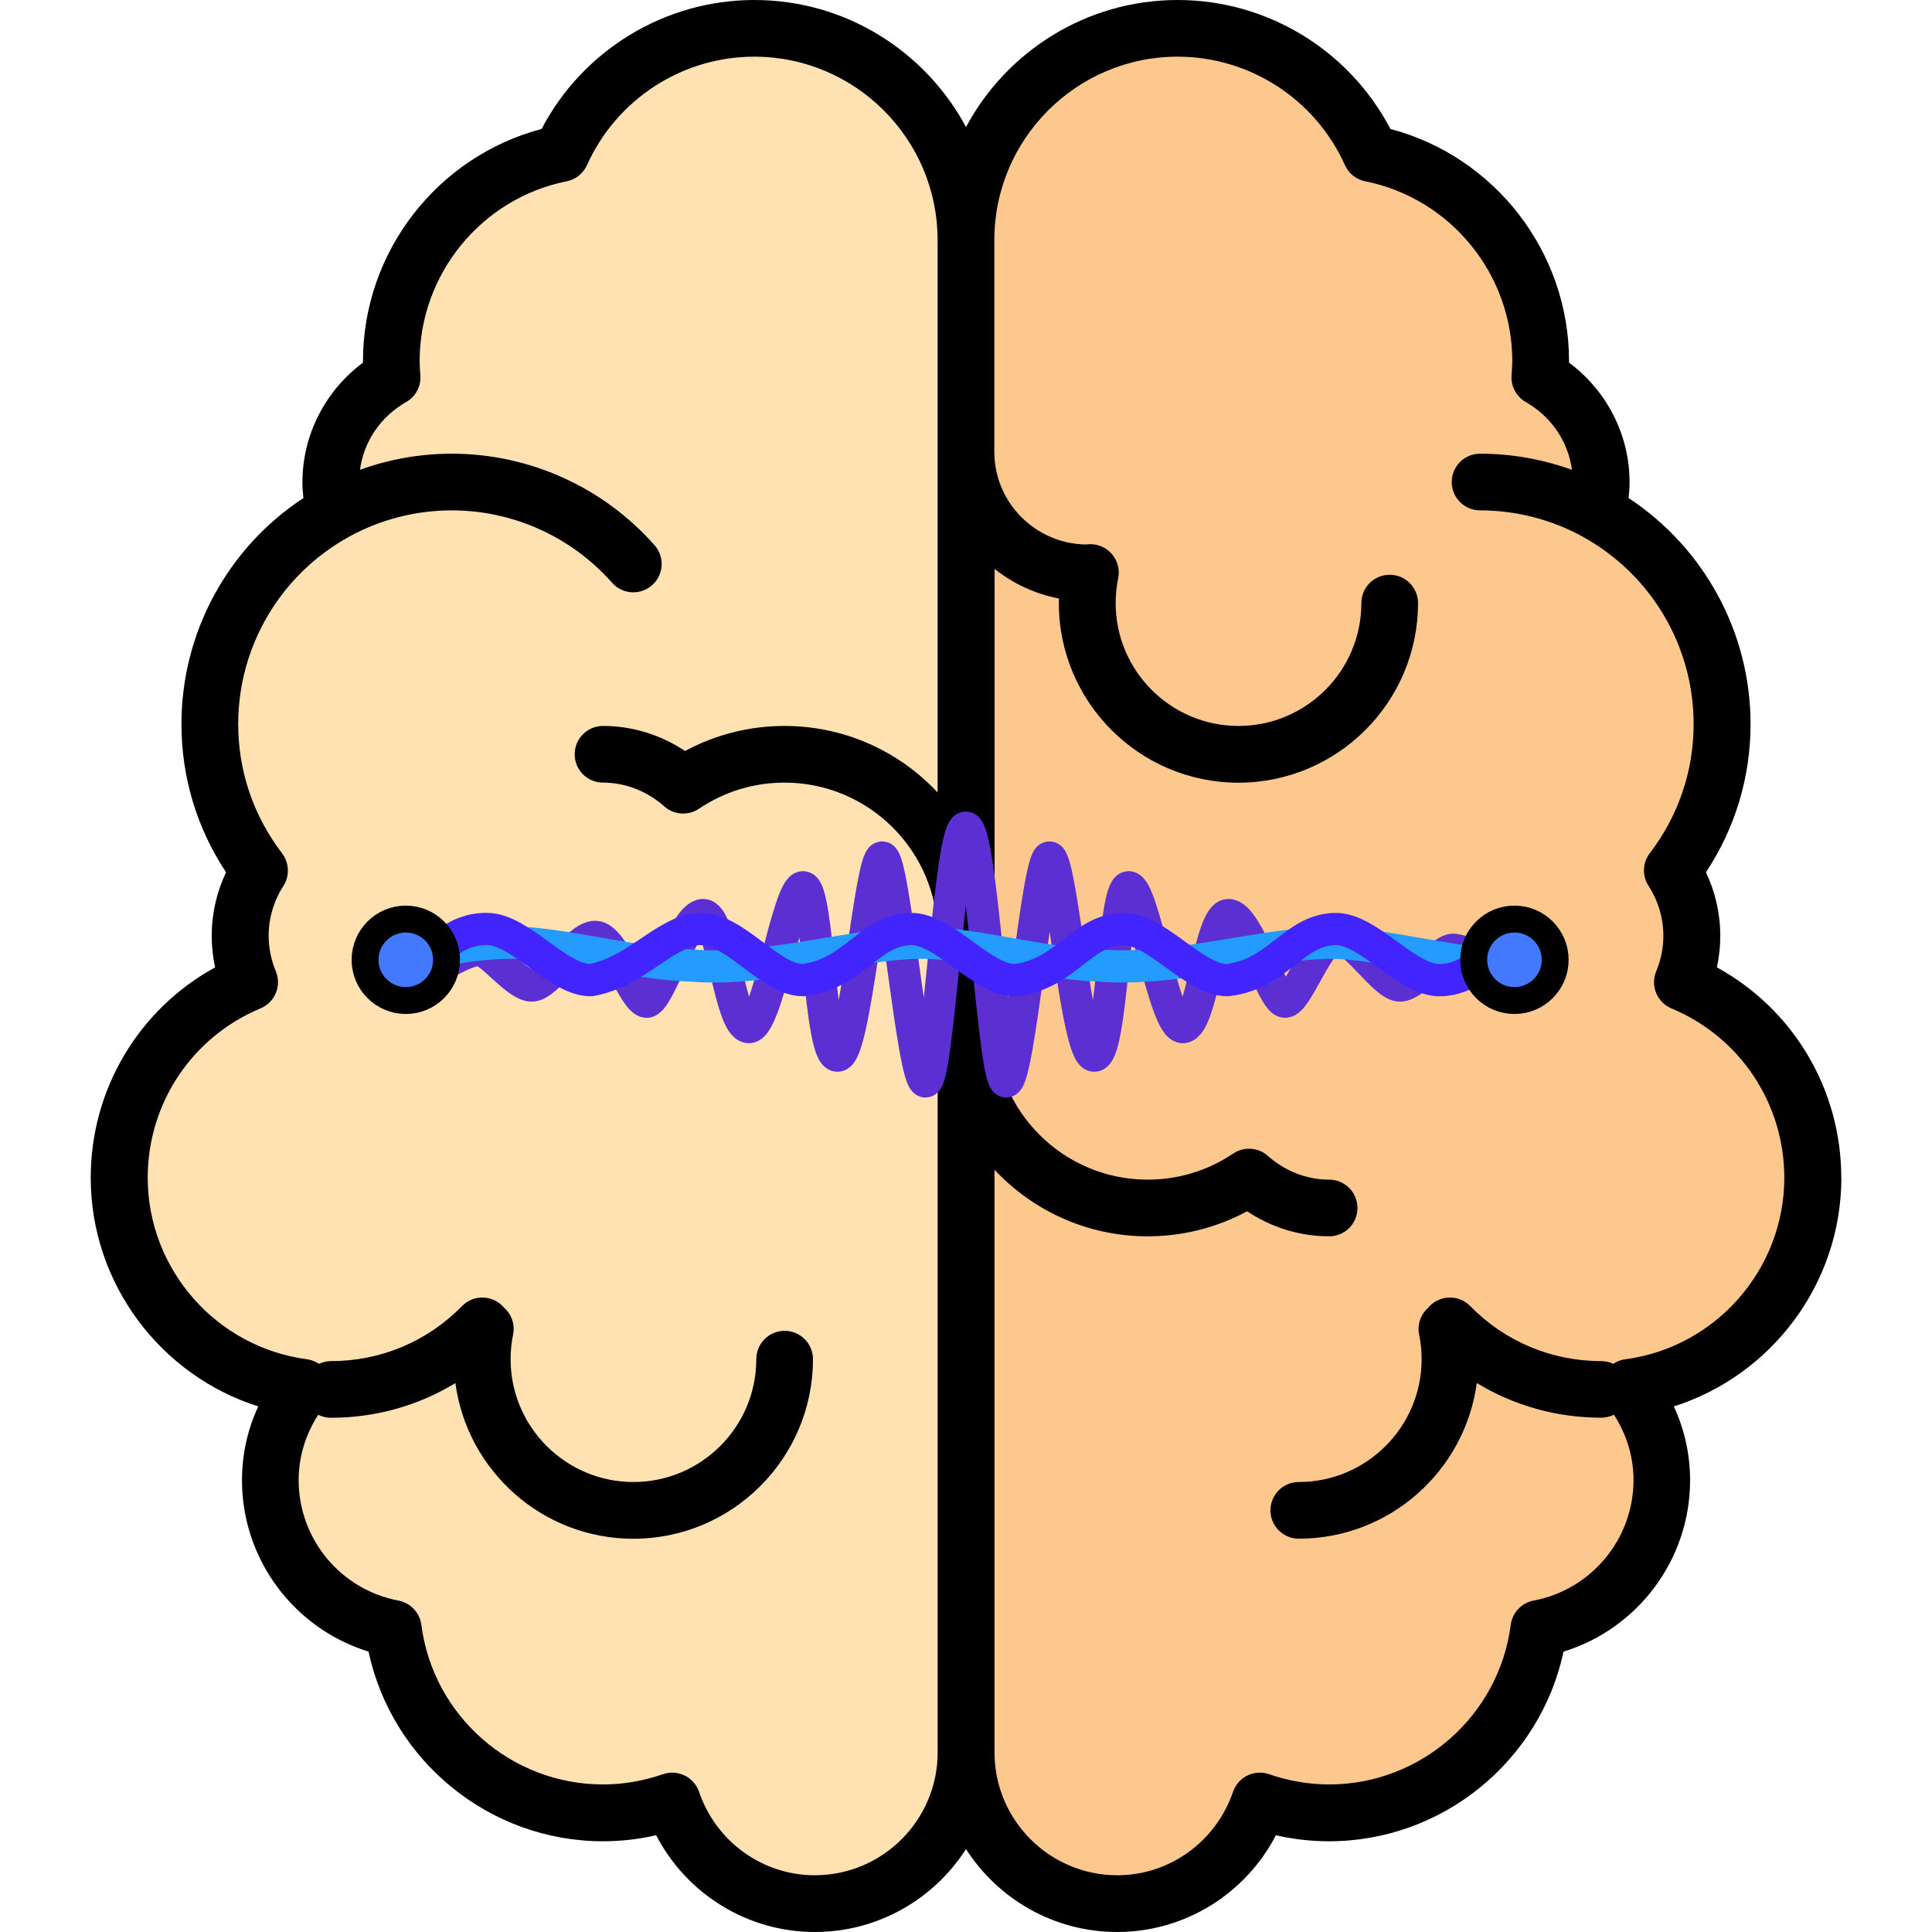 <?xml version="1.0" encoding="UTF-8" standalone="no"?>
<!-- Generator: Adobe Illustrator 19.1.0, SVG Export Plug-In . SVG Version: 6.00 Build 0)  -->

<svg
   version="1.1"
   id="Capa_1"
   x="0px"
   y="0px"
   viewBox="0 0 24 24"
   xml:space="preserve"
   sodipodi:docname="icon.svg"
   width="24"
   height="24"
   inkscape:version="1.1.1 (1:1.1+202109281949+c3084ef5ed)"
   inkscape:export-filename="/home/schica/proyecto-autenticacion-cerebral/neuropy3/neuropy3/gui/icons/icon.png"
   inkscape:export-xdpi="96"
   inkscape:export-ydpi="96"
   xmlns:inkscape="http://www.inkscape.org/namespaces/inkscape"
   xmlns:sodipodi="http://sodipodi.sourceforge.net/DTD/sodipodi-0.dtd"
   xmlns="http://www.w3.org/2000/svg"
   xmlns:svg="http://www.w3.org/2000/svg"><defs
   id="defs83">
	
	
	
	
	
	
	
	
	
</defs><sodipodi:namedview
   id="namedview81"
   pagecolor="#505050"
   bordercolor="#eeeeee"
   borderopacity="1"
   inkscape:pageshadow="0"
   inkscape:pageopacity="0"
   inkscape:pagecheckerboard="0"
   showgrid="false"
   inkscape:snap-global="false"
   inkscape:zoom="26.125"
   inkscape:cx="11.69378"
   inkscape:cy="13.569378"
   inkscape:window-width="1920"
   inkscape:window-height="1051"
   inkscape:window-x="1920"
   inkscape:window-y="29"
   inkscape:window-maximized="1"
   inkscape:current-layer="Capa_1" />
















<g
   id="g50"
   transform="matrix(0.047,0,0,0.047,0.085,-1.683)">
</g><g
   id="g52"
   transform="matrix(0.047,0,0,0.047,0.085,-1.683)">
</g><g
   id="g54"
   transform="matrix(0.047,0,0,0.047,0.085,-1.683)">
</g><g
   id="g56"
   transform="matrix(0.047,0,0,0.047,0.085,-1.683)">
</g><g
   id="g58"
   transform="matrix(0.047,0,0,0.047,0.085,-1.683)">
</g><g
   id="g60"
   transform="matrix(0.047,0,0,0.047,0.085,-1.683)">
</g><g
   id="g62"
   transform="matrix(0.047,0,0,0.047,0.085,-1.683)">
</g><g
   id="g64"
   transform="matrix(0.047,0,0,0.047,0.085,-1.683)">
</g><g
   id="g66"
   transform="matrix(0.047,0,0,0.047,0.085,-1.683)">
</g><g
   id="g68"
   transform="matrix(0.047,0,0,0.047,0.085,-1.683)">
</g><g
   id="g70"
   transform="matrix(0.047,0,0,0.047,0.085,-1.683)">
</g><g
   id="g72"
   transform="matrix(0.047,0,0,0.047,0.085,-1.683)">
</g><g
   id="g74"
   transform="matrix(0.047,0,0,0.047,0.085,-1.683)">
</g><g
   id="g76"
   transform="matrix(0.047,0,0,0.047,0.085,-1.683)">
</g><g
   id="g78"
   transform="matrix(0.047,0,0,0.047,0.085,-1.683)">
</g><g
   id="g1495"
   transform="matrix(0.047,0,0,0.047,-21.769,-13.43)"><g
     id="g4"
     transform="matrix(0.99,0,0,0.99,465.566,288.014)">
		<path
   style="fill:#ffe1b2"
   d="M 256,33.085 C 245.078,13.38 224.079,0 200,0 176.219,0 154.43,13.293 143.406,34.184 115.711,41.602 96,66.977 96,96 c 0,0.059 0,0.113 0,0.172 -9.977,7.512 -16,19.301 -16,31.828 0,1.316 0.078,2.637 0.234,3.992 C 60.211,145.266 48,167.758 48,192 c 0,14.07 4.039,27.543 11.719,39.262 C 57.273,236.512 56,242.207 56,248 c 0,2.738 0.281,5.445 0.828,8.098 C 36.672,267.308 24,288.539 24,312 24,339.973 42.305,364.34 68.109,372.785 65.398,378.828 64,385.324 64,392 64,413.098 77.805,431.508 97.539,437.727 103.891,466.746 129.828,488 160,488 c 4.617,0 9.227,-0.512 13.766,-1.527 C 181.992,502 198.141,512 216,512 c 16.687,0 31.396,-8.567 40,-21.523 z"
   id="path2" />
	</g><g
     id="g26"
     transform="matrix(0.99,0,0,0.99,465.566,288.014)">
		<path
   style="fill:#fdc88e"
   d="m 488,312 c 0,-23.461 -12.672,-44.691 -32.828,-55.902 0.547,-2.652 0.828,-5.359 0.828,-8.098 0,-5.793 -1.273,-11.488 -3.719,-16.738 C 459.961,219.543 464,206.07 464,192 464,167.758 451.789,145.266 431.766,131.992 431.922,130.637 432,129.316 432,128 432,115.473 425.977,103.684 416,96.172 416,96.113 416,96.059 416,96 416,66.977 396.289,41.602 368.594,34.184 357.57,13.293 335.781,0 312,0 287.92,0 266.922,13.38 256,33.085 v 457.391 c 8.604,12.957 23.313,21.524 40,21.524 17.859,0 34.008,-10 42.234,-25.527 4.539,1.015 9.149,1.527 13.766,1.527 30.172,0 56.109,-21.254 62.461,-50.273 C 434.195,431.508 448,413.097 448,392 c 0,-6.676 -1.398,-13.172 -4.109,-19.215 C 469.695,364.34 488,339.973 488,312 Z"
   id="path24" />
	</g></g><path
   d="m 22.873,14.63 c 0,-1.099 -0.597,-2.093 -1.545,-2.613 0.028,-0.128 0.042,-0.26 0.042,-0.393 0,-0.273 -0.061,-0.541 -0.178,-0.788 0.363,-0.549 0.554,-1.181 0.554,-1.842 0,-1.135 -0.575,-2.188 -1.515,-2.807 0.008,-0.068 0.012,-0.133 0.012,-0.199 0,-0.585 -0.283,-1.135 -0.752,-1.483 4.7e-5,-0.007 9.4e-5,-0.013 9.4e-5,-0.02 0,-1.356 -0.923,-2.541 -2.219,-2.883 C 16.76,0.623 15.742,2.425e-7 14.63,2.425e-7 13.493,2.425e-7 12.503,0.64 12,1.578 11.497,0.64 10.507,2.425e-7 9.37,2.425e-7 8.258,2.425e-7 7.24,0.623 6.728,1.602 5.432,1.944 4.509,3.129 4.509,4.485 c 0,0.007 4.69e-5,0.013 9.39e-5,0.02 C 4.041,4.853 3.757,5.403 3.757,5.988 c 0,0.066 0.004,0.131 0.012,0.199 -0.941,0.618 -1.515,1.671 -1.515,2.807 0,0.661 0.191,1.293 0.554,1.842 -0.117,0.247 -0.178,0.515 -0.178,0.788 0,0.133 0.014,0.264 0.042,0.393 -0.948,0.52 -1.545,1.514 -1.545,2.613 0,1.313 0.865,2.455 2.081,2.841 -0.133,0.288 -0.202,0.598 -0.202,0.917 0,0.985 0.648,1.844 1.572,2.129 0.291,1.359 1.503,2.356 2.914,2.356 0.221,0 0.442,-0.025 0.659,-0.075 C 8.53,23.528 9.285,24 10.121,24 10.91,24 11.603,23.589 12,22.97 12.397,23.589 13.09,24 13.879,24 c 0.836,0 1.592,-0.472 1.971,-1.202 0.217,0.05 0.438,0.075 0.659,0.075 1.411,0 2.623,-0.997 2.914,-2.356 0.924,-0.285 1.572,-1.144 1.572,-2.129 0,-0.319 -0.069,-0.629 -0.202,-0.917 1.216,-0.386 2.081,-1.528 2.081,-2.841 z M 10.121,23.295 c -0.648,0 -1.225,-0.416 -1.437,-1.036 -0.03,-0.089 -0.095,-0.162 -0.179,-0.203 -0.084,-0.041 -0.181,-0.047 -0.27,-0.016 -0.244,0.084 -0.494,0.127 -0.745,0.127 -1.14,0 -2.11,-0.852 -2.256,-1.983 -0.02,-0.151 -0.134,-0.272 -0.284,-0.301 C 4.232,19.748 3.71,19.119 3.71,18.387 c 0,-0.287 0.084,-0.565 0.243,-0.812 0.047,0.023 0.1,0.037 0.157,0.037 0.555,0 1.086,-0.15 1.547,-0.431 0.146,1.09 1.081,1.934 2.211,1.934 1.23,0 2.231,-1.001 2.231,-2.231 0,-0.195 -0.158,-0.352 -0.352,-0.352 -0.195,0 -0.352,0.158 -0.352,0.352 0,0.842 -0.685,1.526 -1.526,1.526 -0.842,0 -1.526,-0.685 -1.526,-1.526 0,-0.103 0.01,-0.206 0.031,-0.306 0.026,-0.128 -0.021,-0.254 -0.113,-0.334 -0.007,-0.009 -0.015,-0.017 -0.023,-0.025 -0.139,-0.136 -0.362,-0.134 -0.498,0.005 -0.432,0.441 -1.01,0.684 -1.627,0.684 -0.054,0 -0.105,0.013 -0.151,0.034 -0.044,-0.029 -0.095,-0.05 -0.149,-0.057 -1.127,-0.149 -1.978,-1.118 -1.978,-2.256 0,-0.922 0.55,-1.748 1.402,-2.103 0.086,-0.036 0.155,-0.105 0.19,-0.191 0.036,-0.086 0.035,-0.183 -6.575e-4,-0.27 -0.059,-0.141 -0.089,-0.29 -0.089,-0.442 0,-0.218 0.064,-0.433 0.185,-0.621 C 3.6,10.879 3.593,10.717 3.503,10.599 3.147,10.132 2.959,9.577 2.959,8.994 c 0,-0.966 0.526,-1.856 1.373,-2.324 0.002,-0.001 0.004,-0.003 0.006,-0.004 0.389,-0.213 0.828,-0.326 1.274,-0.326 0.761,0 1.487,0.328 1.991,0.899 0.07,0.079 0.167,0.119 0.264,0.119 0.083,0 0.166,-0.029 0.233,-0.088 C 8.246,7.142 8.26,6.92 8.132,6.774 7.494,6.051 6.576,5.636 5.613,5.636 c -0.391,0 -0.777,0.068 -1.141,0.2 0.047,-0.351 0.254,-0.659 0.574,-0.842 0.118,-0.068 0.187,-0.197 0.176,-0.333 -0.005,-0.062 -0.009,-0.121 -0.009,-0.176 0,-1.081 0.768,-2.021 1.827,-2.233 0.112,-0.022 0.205,-0.097 0.252,-0.201 0.367,-0.818 1.183,-1.347 2.077,-1.347 1.256,0 2.278,1.022 2.278,2.278 v 6.862 C 11.172,9.336 10.495,9.018 9.746,9.018 c -0.435,0 -0.857,0.107 -1.236,0.311 C 8.207,9.127 7.853,9.018 7.491,9.018 c -0.195,0 -0.352,0.158 -0.352,0.352 0,0.195 0.158,0.352 0.352,0.352 0.277,0 0.547,0.105 0.761,0.295 0.12,0.107 0.298,0.119 0.431,0.029 C 8.998,9.834 9.365,9.722 9.746,9.722 c 1.049,0 1.902,0.853 1.902,1.902 v 10.145 c 0,0.842 -0.685,1.526 -1.526,1.526 z m 10.069,-6.41 c -0.054,0.007 -0.105,0.027 -0.149,0.057 -0.046,-0.022 -0.097,-0.034 -0.151,-0.034 -0.617,0 -1.195,-0.243 -1.627,-0.684 -0.136,-0.139 -0.359,-0.141 -0.498,-0.005 -0.008,0.008 -0.016,0.017 -0.023,0.025 -0.091,0.081 -0.139,0.206 -0.113,0.334 0.02,0.1 0.031,0.203 0.031,0.306 0,0.842 -0.685,1.526 -1.526,1.526 -0.195,0 -0.352,0.158 -0.352,0.352 0,0.195 0.158,0.352 0.352,0.352 1.129,0 2.065,-0.844 2.211,-1.934 0.461,0.281 0.992,0.431 1.547,0.431 0.056,0 0.109,-0.014 0.157,-0.037 0.159,0.247 0.243,0.525 0.243,0.812 0,0.731 -0.522,1.361 -1.241,1.497 -0.15,0.028 -0.264,0.15 -0.284,0.301 -0.146,1.13 -1.116,1.983 -2.256,1.983 -0.25,0 -0.501,-0.043 -0.745,-0.127 -0.088,-0.031 -0.186,-0.025 -0.27,0.016 -0.084,0.041 -0.149,0.114 -0.179,0.203 -0.212,0.619 -0.789,1.036 -1.437,1.036 -0.842,0 -1.526,-0.685 -1.526,-1.526 v -7.238 c 0.476,0.508 1.152,0.827 1.902,0.827 0.435,0 0.857,-0.107 1.236,-0.311 0.303,0.202 0.657,0.311 1.019,0.311 0.195,0 0.352,-0.158 0.352,-0.352 0,-0.195 -0.158,-0.352 -0.352,-0.352 -0.277,0 -0.547,-0.105 -0.761,-0.295 -0.12,-0.107 -0.298,-0.119 -0.431,-0.029 -0.314,0.212 -0.682,0.324 -1.062,0.324 -1.049,0 -1.902,-0.853 -1.902,-1.902 V 7.067 c 0.229,0.182 0.501,0.31 0.799,0.368 -4.69e-4,0.019 -7.51e-4,0.038 -7.51e-4,0.057 0,1.23 1.001,2.231 2.231,2.231 1.23,0 2.231,-1.001 2.231,-2.231 0,-0.195 -0.158,-0.352 -0.352,-0.352 -0.195,0 -0.352,0.158 -0.352,0.352 0,0.842 -0.685,1.526 -1.526,1.526 -0.842,0 -1.526,-0.685 -1.526,-1.526 0,-0.104 0.011,-0.208 0.031,-0.309 0.022,-0.105 -0.006,-0.215 -0.075,-0.297 -0.069,-0.082 -0.172,-0.129 -0.279,-0.126 -0.018,5.166e-4 -0.034,0.002 -0.046,0.004 C 12.859,6.754 12.352,6.241 12.352,5.613 V 2.982 c 0,-1.256 1.022,-2.278 2.278,-2.278 0.894,0 1.71,0.529 2.077,1.347 0.047,0.104 0.14,0.179 0.252,0.201 1.059,0.212 1.827,1.151 1.827,2.233 0,0.055 -0.004,0.114 -0.009,0.176 -0.01,0.136 0.058,0.265 0.176,0.333 0.32,0.183 0.527,0.491 0.574,0.842 -0.364,-0.131 -0.75,-0.2 -1.141,-0.2 -0.195,0 -0.352,0.158 -0.352,0.352 0,0.195 0.158,0.352 0.352,0.352 0.447,0 0.886,0.113 1.274,0.326 0.002,0.001 0.004,0.003 0.006,0.004 0.847,0.468 1.373,1.358 1.373,2.324 0,0.583 -0.188,1.138 -0.545,1.605 -0.09,0.118 -0.096,0.28 -0.016,0.404 0.121,0.188 0.185,0.402 0.185,0.621 0,0.152 -0.03,0.301 -0.089,0.442 -0.036,0.086 -0.036,0.183 -6.58e-4,0.27 0.036,0.086 0.104,0.155 0.19,0.191 0.852,0.355 1.402,1.181 1.402,2.103 0,1.137 -0.85,2.107 -1.978,2.256 z"
   id="path2-6"
   style="fill:#000000;fill-opacity:1;stroke:none;stroke-width:0.047;stroke-opacity:1" /><path
   id="path4511-2"
   style="fill:none;stroke:#5c2fd2;stroke-width:0.4;stroke-linecap:butt;stroke-linejoin:miter;stroke-miterlimit:4;stroke-dasharray:none;stroke-opacity:1"
   d="m 18.664,12.08 c 0,0 -0.464,-0.291 -0.619,-0.281 -0.155,0.01 -0.46,0.437 -0.652,0.444 -0.193,0.007 -0.573,-0.617 -0.797,-0.605 -0.223,0.012 -0.483,0.809 -0.634,0.806 -0.15,-0.003 -0.466,-1.075 -0.7,-1.077 -0.234,-0.002 -0.328,1.368 -0.564,1.392 -0.235,0.024 -0.495,-1.76 -0.681,-1.737 -0.186,0.023 -0.203,2.095 -0.425,2.092 -0.222,-0.003 -0.407,-2.469 -0.556,-2.462 -0.149,0.007 -0.377,2.783 -0.537,2.782 -0.159,-0.002 -0.301,-3.147 -0.501,-3.153 -0.2,-0.006 -0.342,3.151 -0.501,3.153 -0.159,0.002 -0.388,-2.774 -0.537,-2.782 -0.149,-0.007 -0.334,2.459 -0.556,2.462 -0.222,0.003 -0.238,-2.069 -0.425,-2.092 -0.186,-0.023 -0.446,1.76 -0.681,1.737 -0.235,-0.024 -0.33,-1.393 -0.564,-1.392 -0.234,0.002 -0.55,1.074 -0.7,1.077 -0.15,0.003 -0.41,-0.794 -0.634,-0.806 -0.223,-0.012 -0.604,0.612 -0.797,0.605 -0.193,-0.007 -0.498,-0.434 -0.652,-0.444 -0.155,-0.01 -0.619,0.281 -0.619,0.281"
   sodipodi:nodetypes="csssssssssszssssssssssc" /><path
   id="path40425-3"
   style="fill:none;stroke:#249bff;stroke-width:0.4;stroke-linecap:butt;stroke-linejoin:miter;stroke-miterlimit:4;stroke-dasharray:none;stroke-opacity:1"
   d="m 5.197,11.862 c 0,0 0.614,-0.152 1.181,-0.152 0.567,1.87e-4 1.54,0.267 2.192,0.283 0.959,0.082 2.046,-0.276 2.884,-0.283 0.567,1.87e-4 1.54,0.267 2.192,0.283 0.959,0.082 2.046,-0.276 2.884,-0.283 0.567,1.87e-4 1.54,0.267 2.192,0.283"
   sodipodi:nodetypes="ccccccc" /><path
   id="path30783-88"
   style="fill:none;stroke:#4224ff;stroke-width:0.4;stroke-linecap:butt;stroke-linejoin:miter;stroke-miterlimit:4;stroke-dasharray:none;stroke-opacity:1"
   d="m 5.427,11.847 c 0,0 0.207,-0.312 0.625,-0.307 0.418,0.005 0.874,0.636 1.287,0.636 0.563,-0.099 0.927,-0.614 1.349,-0.636 0.445,-0.014 0.874,0.636 1.287,0.636 0.64,-0.075 0.82,-0.63 1.349,-0.636 0.418,0.005 0.874,0.636 1.287,0.636 0.64,-0.075 0.82,-0.63 1.349,-0.636 0.418,0.005 0.874,0.636 1.287,0.636 0.64,-0.075 0.82,-0.63 1.349,-0.636 0.418,0.005 0.874,0.636 1.287,0.636 0.413,4.89e-4 0.692,-0.397 0.692,-0.397"
   sodipodi:nodetypes="csccccccccsc" /><circle
   style="fill:#4279ff;fill-opacity:1;stroke:#000000;stroke-width:0.334;stroke-miterlimit:4;stroke-dasharray:none;stroke-opacity:1"
   id="path20939"
   cx="5.041"
   cy="11.923"
   r="0.506" /><circle
   style="fill:#4279ff;fill-opacity:1;stroke:#000000;stroke-width:0.334;stroke-miterlimit:4;stroke-dasharray:none;stroke-opacity:1"
   id="path20939-2"
   cx="18.813"
   cy="11.923"
   r="0.506" /></svg>
